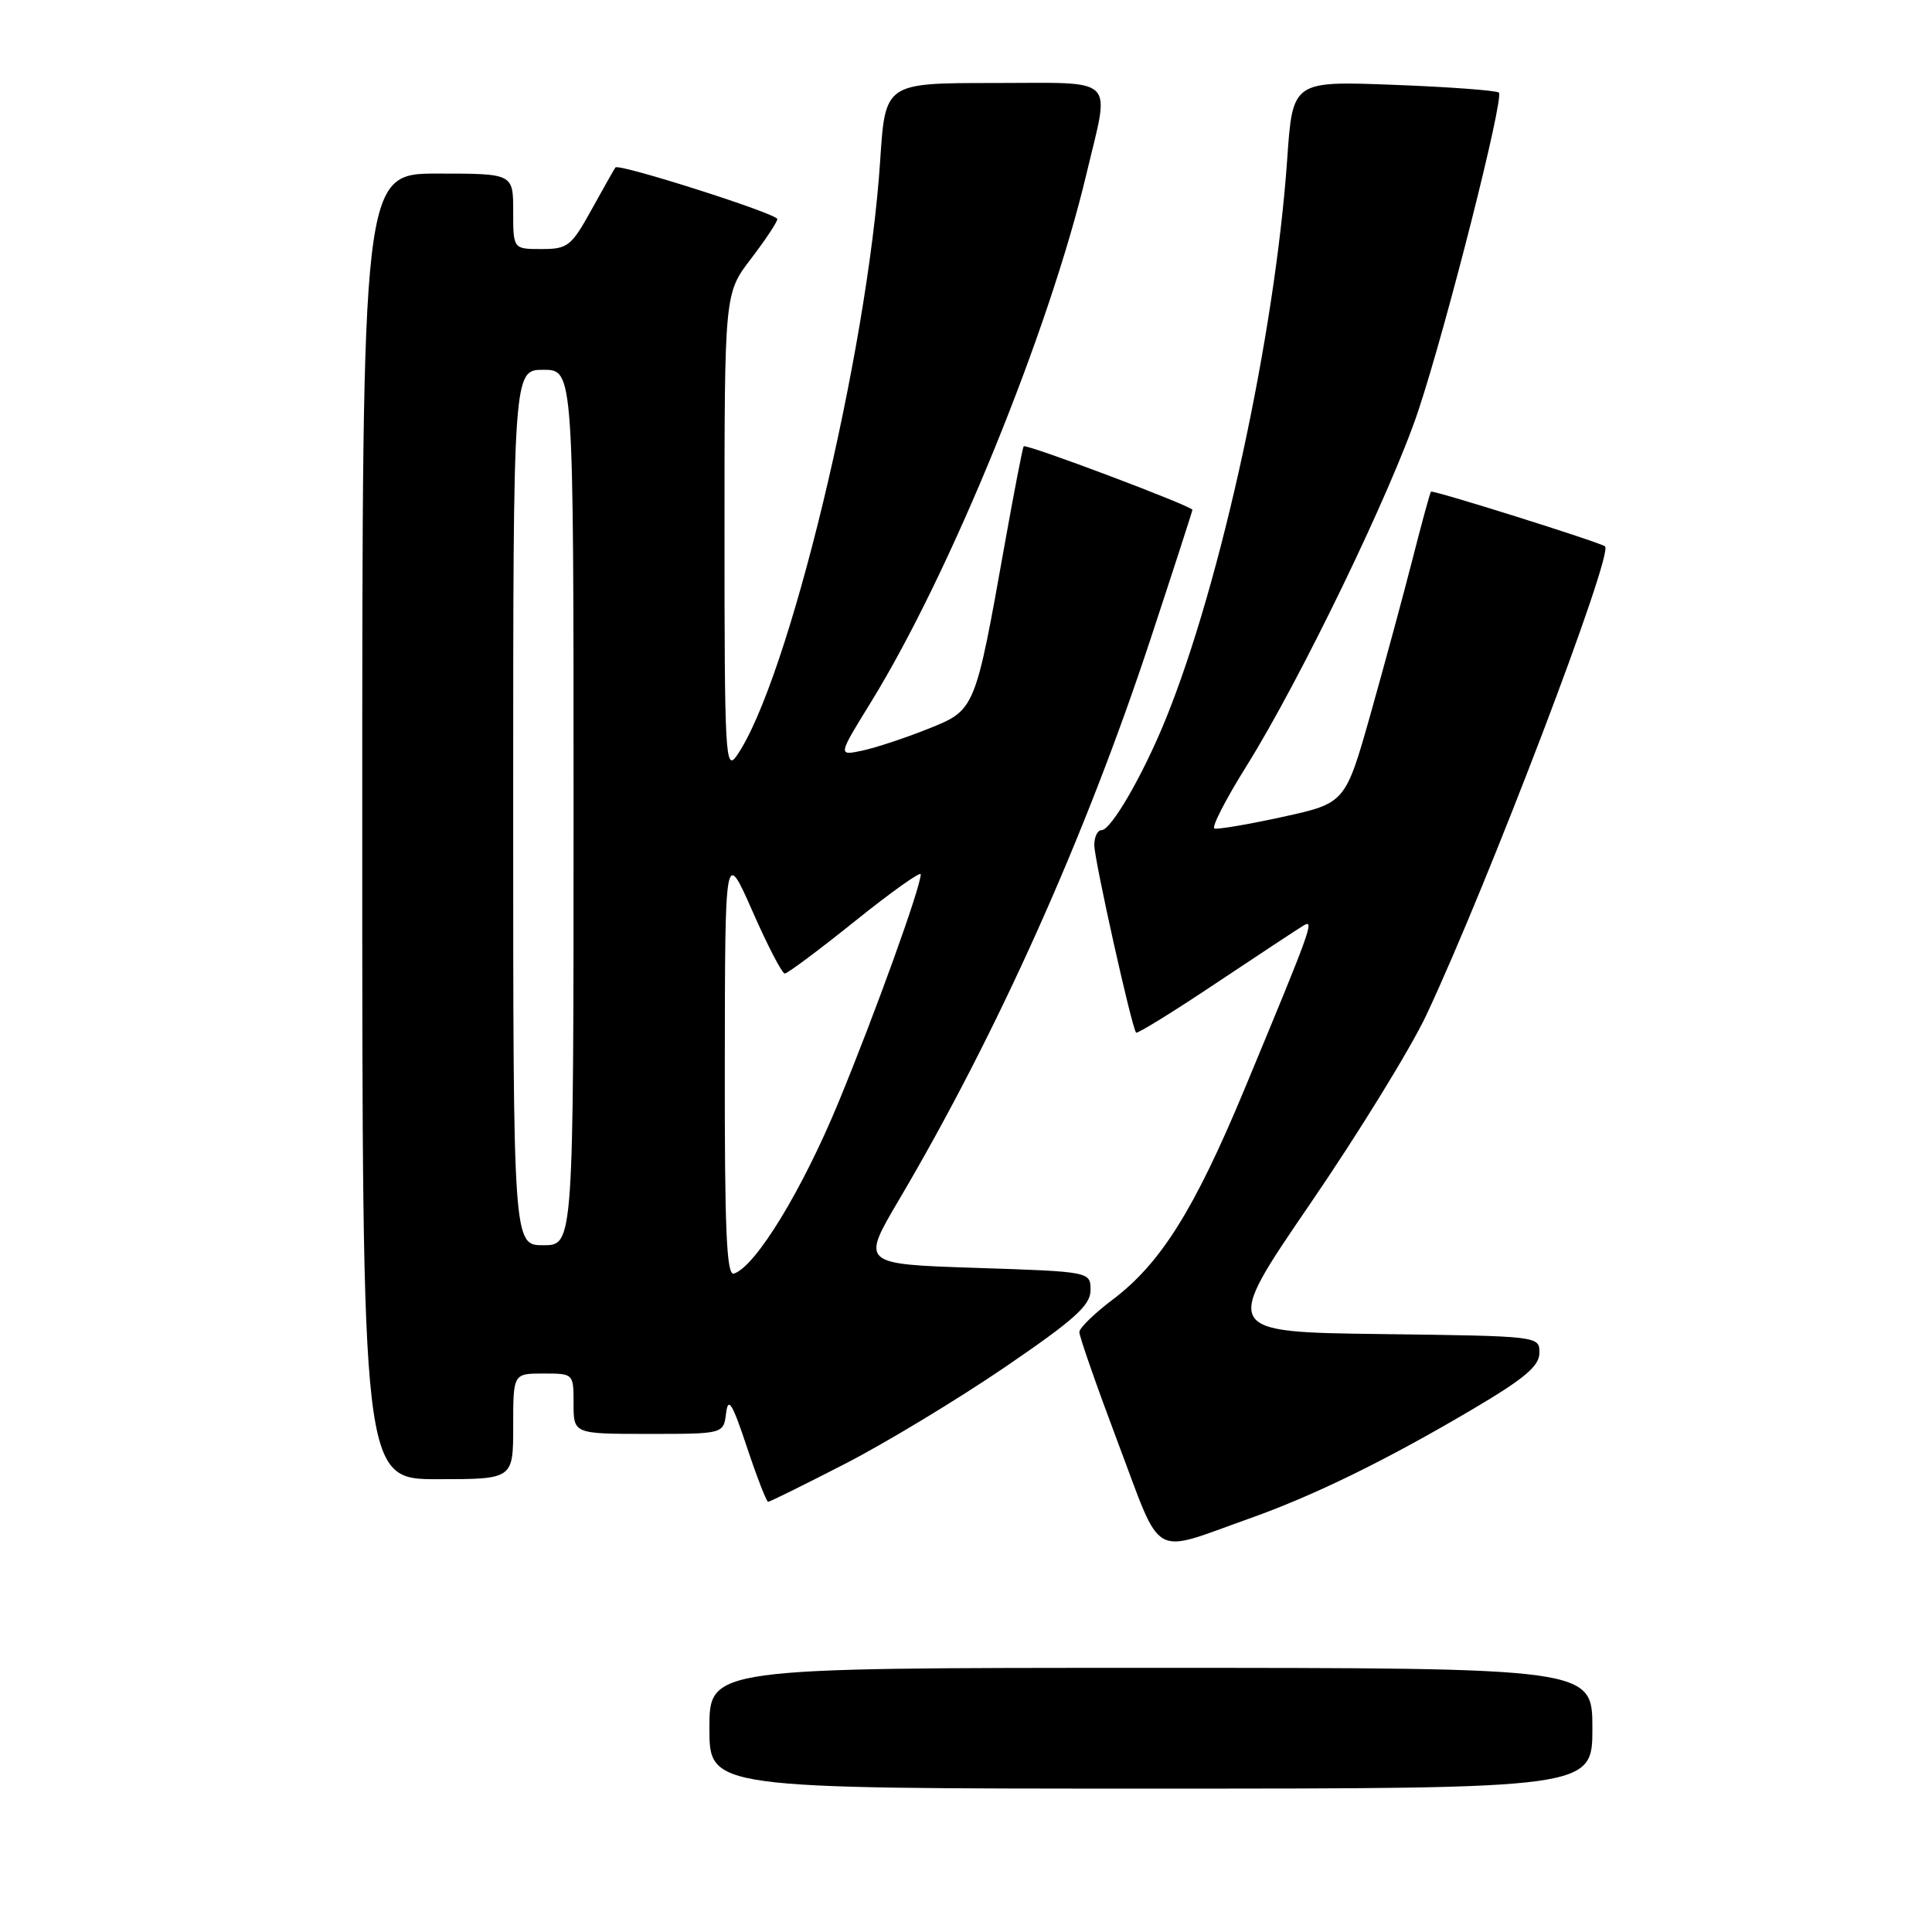 <?xml version="1.0" encoding="UTF-8" standalone="no"?>
<!DOCTYPE svg PUBLIC "-//W3C//DTD SVG 1.1//EN" "http://www.w3.org/Graphics/SVG/1.1/DTD/svg11.dtd" >
<svg xmlns="http://www.w3.org/2000/svg" xmlns:xlink="http://www.w3.org/1999/xlink" version="1.1" viewBox="0 0 256 256">
 <g >
 <path fill="currentColor"
d=" M 211.00 229.00 C 211.00 221.00 211.00 221.00 152.50 221.00 C 94.00 221.00 94.00 221.00 94.00 229.00 C 94.00 237.00 94.00 237.00 152.50 237.00 C 211.00 237.00 211.00 237.00 211.00 229.00 Z  M 165.50 201.23 C 174.14 198.17 183.80 193.43 195.23 186.67 C 202.03 182.65 203.97 181.01 203.98 179.27 C 204.00 177.04 203.98 177.04 182.99 176.77 C 161.98 176.50 161.98 176.50 173.61 159.50 C 180.01 150.15 186.93 138.90 189.00 134.50 C 197.23 116.95 213.89 73.23 212.67 72.39 C 211.78 71.78 189.81 64.88 189.61 65.15 C 189.47 65.34 188.38 69.33 187.19 74.00 C 186.00 78.67 183.50 87.88 181.65 94.46 C 178.27 106.42 178.27 106.42 169.97 108.24 C 165.41 109.24 161.33 109.93 160.92 109.78 C 160.50 109.63 162.42 105.90 165.17 101.50 C 172.29 90.10 184.39 65.08 187.94 54.40 C 191.68 43.15 199.32 12.99 198.61 12.27 C 198.32 11.99 192.05 11.52 184.68 11.24 C 171.28 10.73 171.28 10.73 170.56 21.11 C 168.94 44.35 161.82 77.17 154.48 95.25 C 151.45 102.71 147.23 110.00 145.96 110.00 C 145.43 110.00 145.00 110.89 145.00 111.98 C 145.00 113.92 149.96 136.18 150.54 136.83 C 150.70 137.01 155.48 134.06 161.16 130.26 C 166.85 126.47 172.07 123.02 172.77 122.61 C 174.21 121.76 173.71 123.13 164.84 144.47 C 158.26 160.28 153.78 167.43 147.44 172.20 C 145.03 174.02 143.04 175.95 143.02 176.50 C 143.00 177.05 145.32 183.68 148.16 191.23 C 154.08 206.90 152.35 205.90 165.50 201.23 Z  M 111.94 193.98 C 117.31 191.22 126.84 185.46 133.11 181.19 C 142.43 174.83 144.50 172.96 144.50 170.96 C 144.50 168.50 144.50 168.50 129.30 168.00 C 114.10 167.50 114.10 167.50 119.11 159.00 C 132.18 136.85 143.87 110.75 152.53 84.44 C 155.54 75.31 158.00 67.71 158.00 67.56 C 158.00 67.07 135.91 58.75 135.64 59.14 C 135.50 59.34 134.38 65.12 133.15 72.00 C 129.19 94.20 129.24 94.08 122.94 96.59 C 119.95 97.79 116.04 99.08 114.26 99.46 C 111.02 100.15 111.02 100.15 115.38 93.08 C 125.94 75.95 139.01 43.91 143.97 23.00 C 147.09 9.86 148.25 11.00 131.65 11.00 C 117.30 11.00 117.30 11.00 116.63 21.25 C 114.96 46.79 104.44 90.40 97.59 100.18 C 96.12 102.27 96.00 99.99 96.00 70.66 C 96.00 38.88 96.00 38.88 99.50 34.30 C 101.43 31.78 103.00 29.40 103.00 29.03 C 103.00 28.32 81.99 21.62 81.55 22.19 C 81.41 22.36 80.00 24.86 78.40 27.75 C 75.70 32.63 75.24 33.00 71.75 33.00 C 68.00 33.00 68.00 33.00 68.00 28.00 C 68.00 23.00 68.00 23.00 58.00 23.00 C 48.00 23.00 48.00 23.00 48.00 109.50 C 48.00 196.00 48.00 196.00 58.00 196.00 C 68.00 196.00 68.00 196.00 68.00 189.00 C 68.00 182.00 68.00 182.00 72.00 182.00 C 76.00 182.00 76.00 182.00 76.00 186.00 C 76.00 190.00 76.00 190.00 85.93 190.00 C 95.87 190.00 95.87 190.00 96.21 187.25 C 96.49 185.04 97.03 185.92 98.97 191.75 C 100.30 195.74 101.57 199.00 101.78 199.00 C 102.00 199.00 106.57 196.74 111.94 193.98 Z  M 96.04 140.83 C 96.07 112.50 96.07 112.50 99.71 120.75 C 101.70 125.29 103.63 129.00 103.99 129.00 C 104.34 129.00 108.54 125.87 113.32 122.03 C 118.09 118.20 122.00 115.42 122.00 115.85 C 122.00 117.54 116.01 134.16 111.13 146.00 C 106.32 157.67 100.14 167.81 97.25 168.76 C 96.27 169.08 96.01 163.06 96.04 140.83 Z  M 68.00 107.00 C 68.00 49.00 68.00 49.00 72.00 49.00 C 76.00 49.00 76.00 49.00 76.00 107.00 C 76.00 165.00 76.00 165.00 72.00 165.00 C 68.00 165.00 68.00 165.00 68.00 107.00 Z "/>
</g>
</svg>